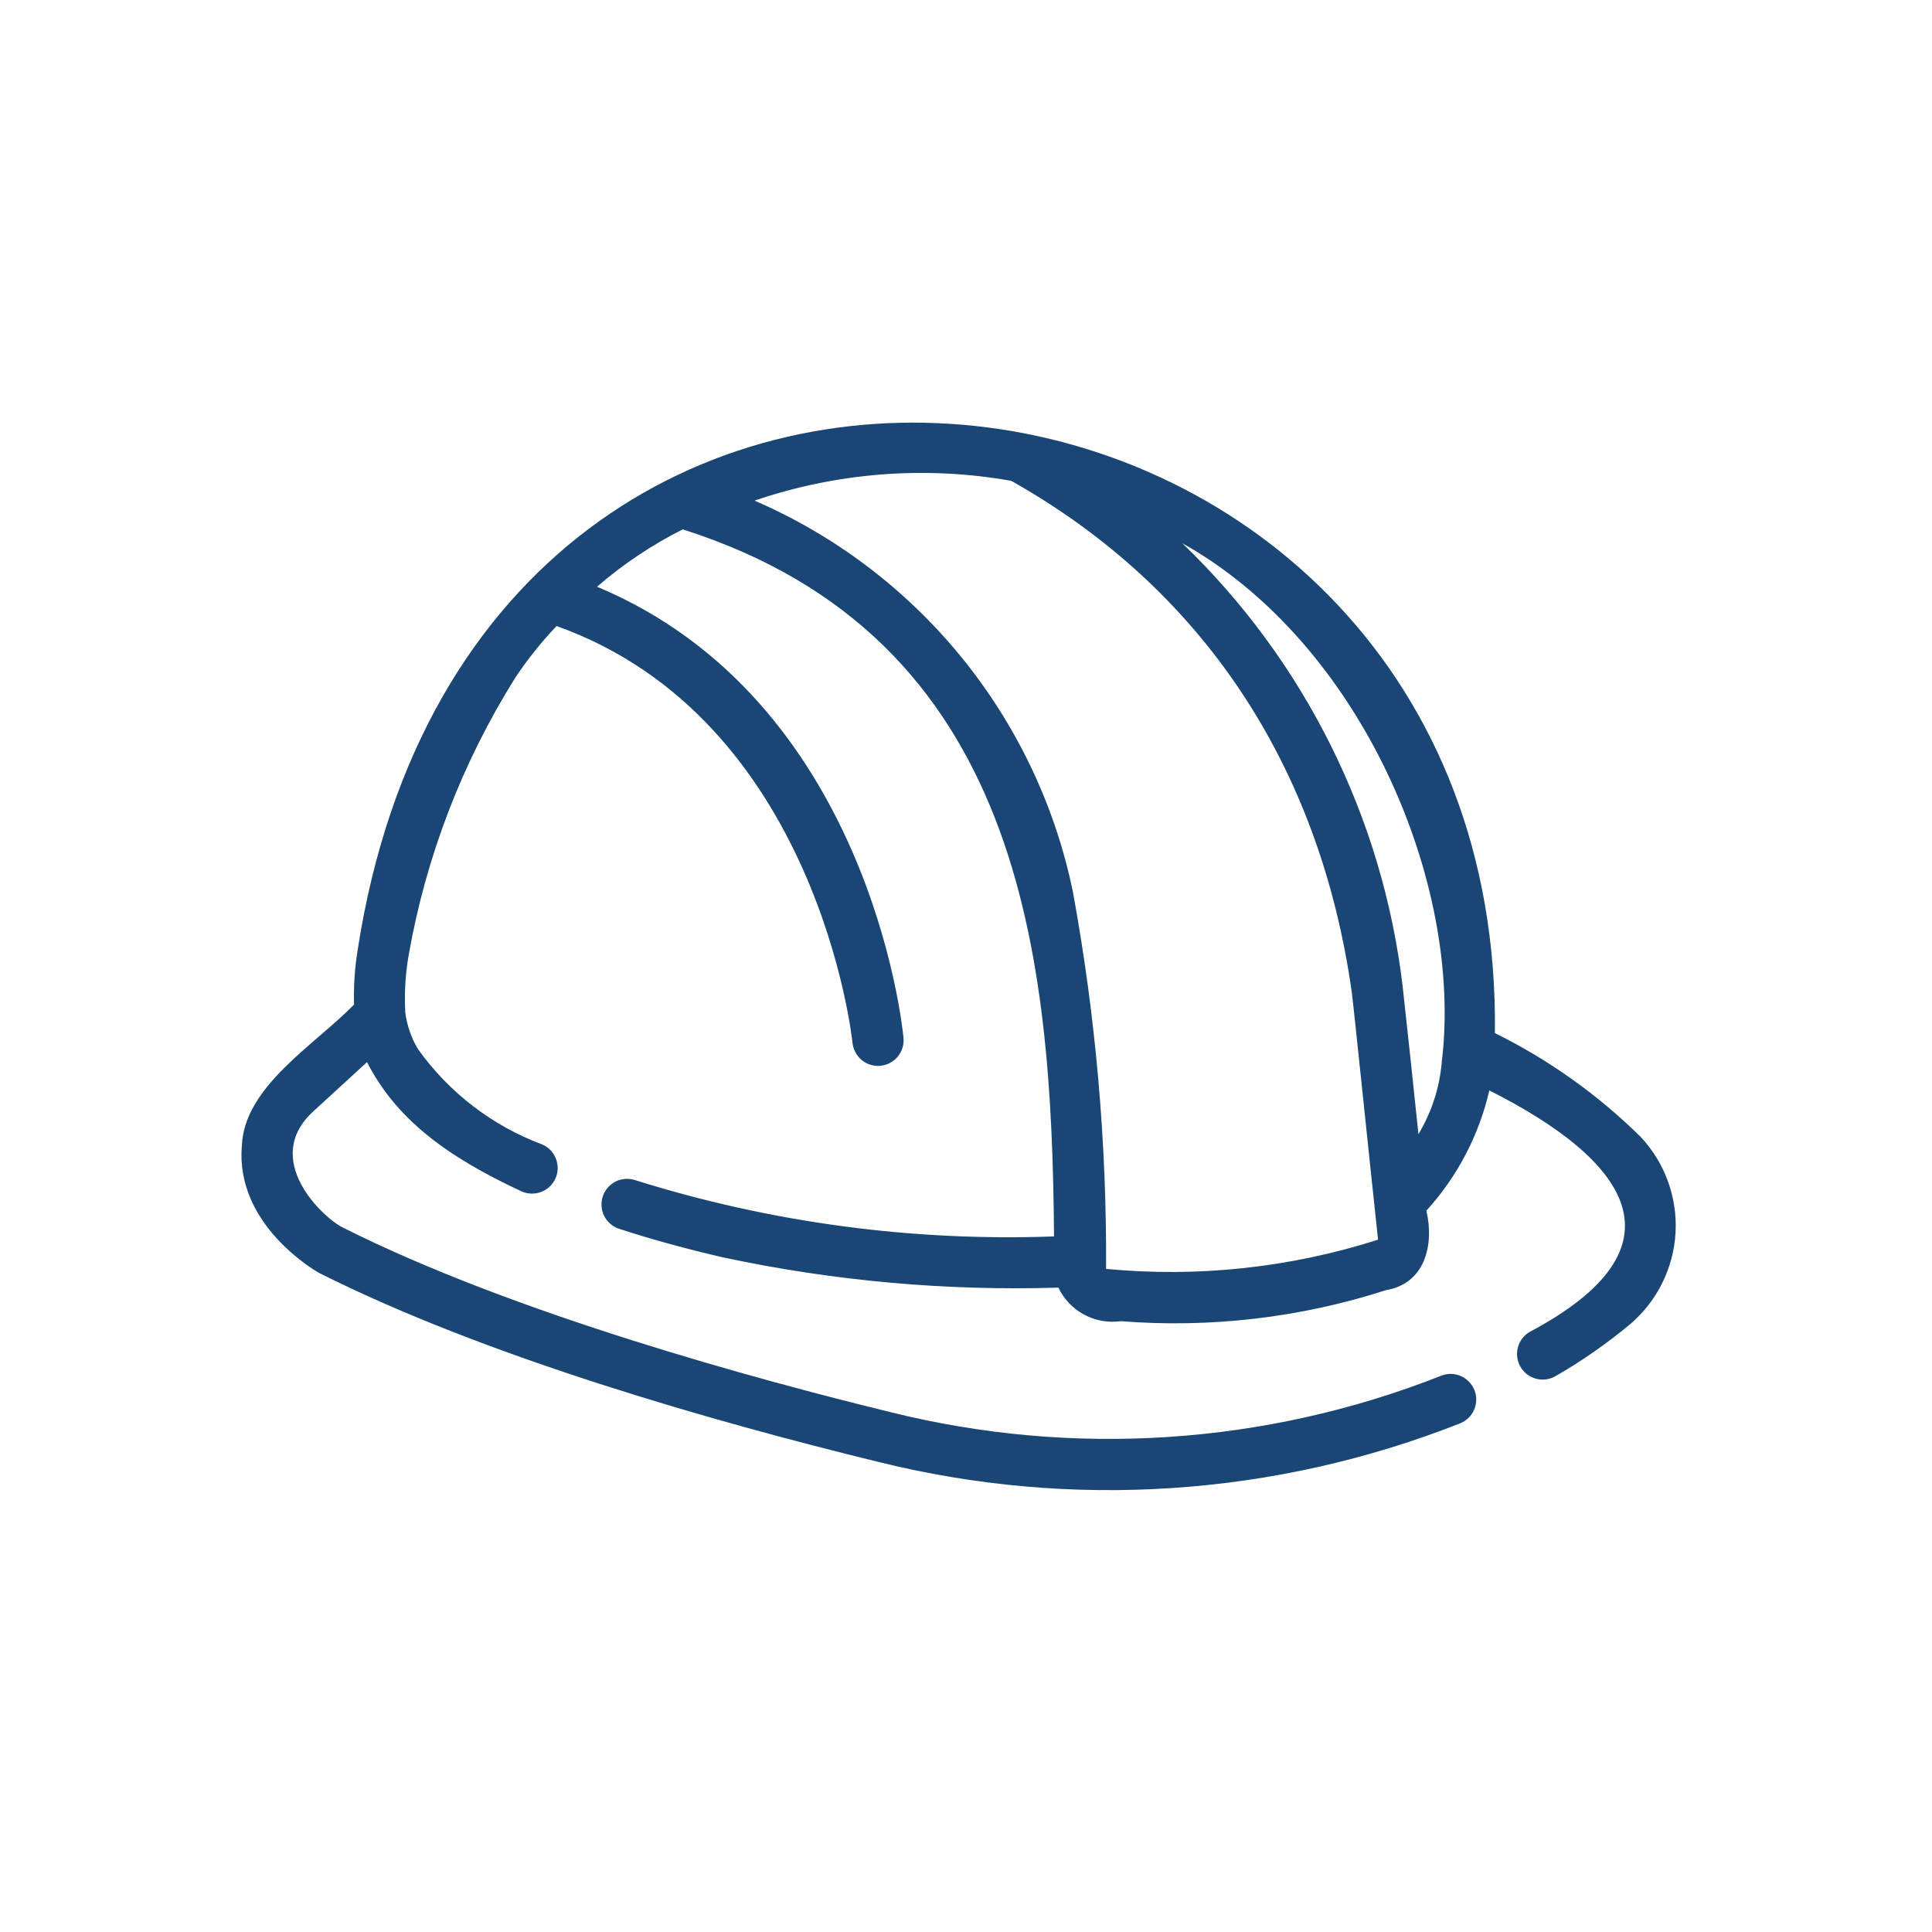 <svg width="32" height="32" viewBox="0 0 32 32" fill="none" xmlns="http://www.w3.org/2000/svg">
<path d="M27.18 18.836C26.471 18.135 25.654 17.553 24.76 17.111C24.908 5.178 7.96 2.699 5.928 15.709C5.877 16.016 5.855 16.328 5.864 16.639C5.205 17.315 4.043 17.997 4.006 18.98C3.896 20.288 5.226 21.05 5.282 21.082C8.053 22.477 11.845 23.554 14.541 24.212C17.745 25.01 21.118 24.786 24.189 23.573C24.241 23.551 24.287 23.52 24.327 23.481C24.366 23.441 24.397 23.394 24.419 23.343C24.44 23.291 24.451 23.236 24.451 23.18C24.451 23.125 24.44 23.07 24.419 23.018C24.397 22.967 24.366 22.92 24.326 22.881C24.287 22.841 24.24 22.81 24.189 22.789C24.137 22.767 24.082 22.756 24.026 22.756C23.971 22.756 23.915 22.767 23.864 22.789C20.96 23.933 17.771 24.143 14.743 23.388C12.57 22.858 8.504 21.755 5.681 20.333C5.366 20.184 4.303 19.203 5.2 18.398L6.079 17.592C6.556 18.524 7.38 19.149 8.639 19.733C8.742 19.779 8.858 19.782 8.963 19.742C9.069 19.702 9.154 19.622 9.2 19.519C9.246 19.416 9.249 19.299 9.209 19.194C9.169 19.089 9.088 19.004 8.986 18.958C8.157 18.649 7.439 18.099 6.925 17.379C6.812 17.193 6.74 16.985 6.713 16.769C6.696 16.454 6.714 16.137 6.768 15.825C7.054 14.193 7.654 12.631 8.534 11.226C8.737 10.921 8.966 10.634 9.219 10.369C13.546 11.914 14.115 17.216 14.12 17.271C14.131 17.383 14.186 17.486 14.273 17.558C14.359 17.629 14.471 17.663 14.583 17.653C14.695 17.642 14.798 17.587 14.87 17.5C14.941 17.413 14.976 17.302 14.965 17.19C14.942 16.952 14.375 11.593 9.889 9.718C10.321 9.344 10.798 9.025 11.308 8.768C16.932 10.556 17.421 15.822 17.458 20.479C15.112 20.565 12.768 20.251 10.527 19.549C10.473 19.53 10.417 19.523 10.36 19.526C10.304 19.53 10.249 19.544 10.198 19.569C10.148 19.594 10.103 19.629 10.066 19.672C10.029 19.715 10.001 19.764 9.983 19.818C9.966 19.872 9.959 19.928 9.964 19.985C9.968 20.041 9.984 20.096 10.01 20.146C10.036 20.196 10.072 20.24 10.116 20.276C10.159 20.312 10.209 20.339 10.264 20.356C10.799 20.53 11.378 20.689 11.985 20.828C13.806 21.217 15.669 21.384 17.531 21.327C17.621 21.518 17.77 21.674 17.956 21.774C18.142 21.874 18.355 21.912 18.564 21.883C20.047 22 21.54 21.826 22.956 21.369C23.603 21.261 23.759 20.618 23.625 20.053C24.137 19.49 24.497 18.803 24.668 18.061C26.95 19.212 28.009 20.643 25.332 22.063C25.237 22.12 25.168 22.213 25.14 22.321C25.113 22.428 25.128 22.543 25.184 22.639C25.24 22.735 25.331 22.806 25.439 22.835C25.546 22.865 25.661 22.851 25.758 22.797C26.199 22.544 26.616 22.253 27.007 21.927C27.226 21.739 27.405 21.508 27.533 21.249C27.661 20.99 27.736 20.707 27.752 20.419C27.768 20.13 27.726 19.841 27.627 19.569C27.529 19.297 27.377 19.048 27.18 18.836ZM18.32 21.017C18.332 18.922 18.148 16.829 17.77 14.768C17.476 13.345 16.843 12.014 15.925 10.886C15.007 9.759 13.832 8.869 12.498 8.292C13.865 7.825 15.328 7.712 16.75 7.964C19.909 9.744 21.859 12.672 22.39 16.436C22.43 16.752 22.696 19.343 22.825 20.533C21.371 20.998 19.839 21.162 18.32 21.017ZM23.881 17.581C23.847 18.007 23.714 18.419 23.494 18.785C23.409 17.965 23.321 17.145 23.231 16.326C22.898 13.535 21.609 10.946 19.583 8.998C22.549 10.657 24.238 14.633 23.881 17.581Z" fill="#194675"/>
</svg>
